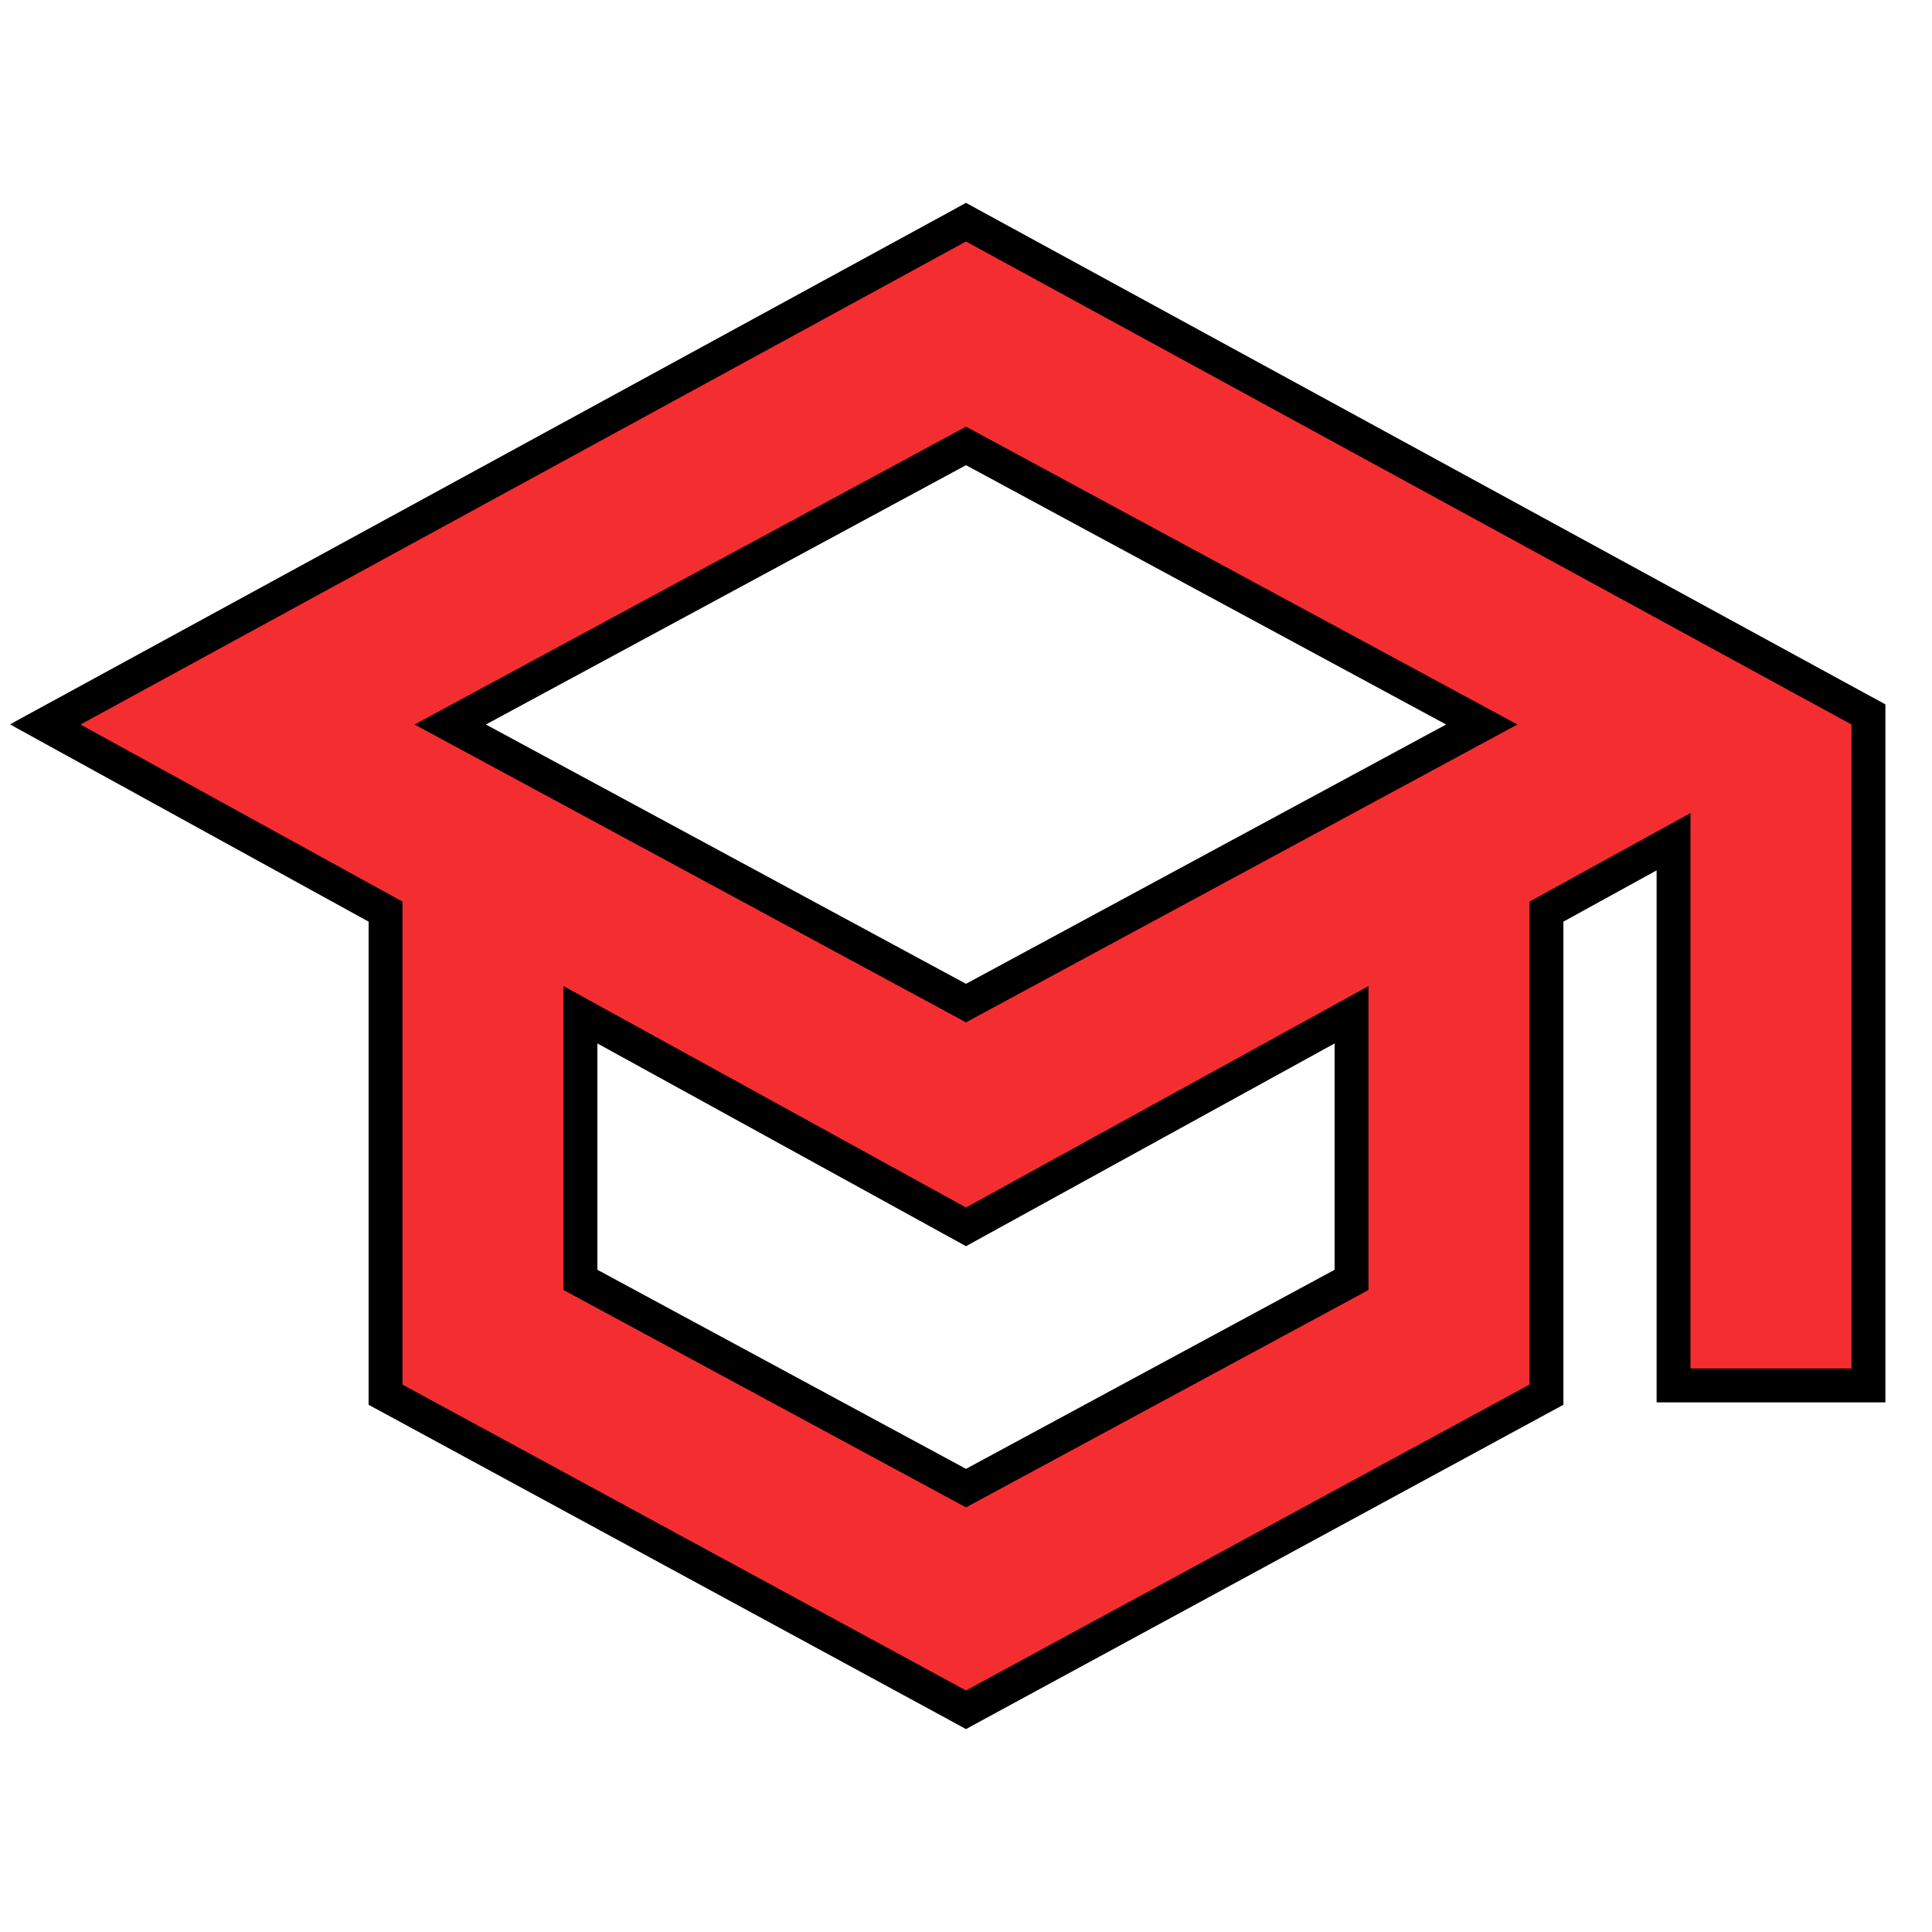 <svg width="57" height="57" viewBox="0 0 57 57" fill="none" xmlns="http://www.w3.org/2000/svg">
<g id="Frame 2">
<mask id="mask0_399_1039" style="mask-type:alpha" maskUnits="userSpaceOnUse" x="0" y="0" width="57" height="57">
<rect id="Bounding box" width="57" height="57" fill="#D9D9D9"/>
</mask>
<g mask="url(#mask0_399_1039)">
<path id="school" d="M28.262 50.314L28.5 50.444L28.738 50.314L45.364 41.289L45.625 41.148V40.85V26.896L49.375 24.833V40.375V40.875H49.875H54.625H55.125V40.375V21.375V21.078L54.864 20.936L28.739 6.686L28.5 6.555L28.261 6.686L2.136 20.936L1.334 21.373L2.134 21.813L11.375 26.896V40.85V41.148L11.636 41.289L28.262 50.314ZM17.125 29.939L28.259 36.063L28.5 36.196L28.741 36.063L39.875 29.939V37.761L28.5 43.904L17.125 37.761V29.939ZM28.5 13.156L43.717 21.375L28.5 29.594L13.283 21.375L28.5 13.156Z" fill="#F42E30" stroke="black"/>
</g>
</g>
</svg>
